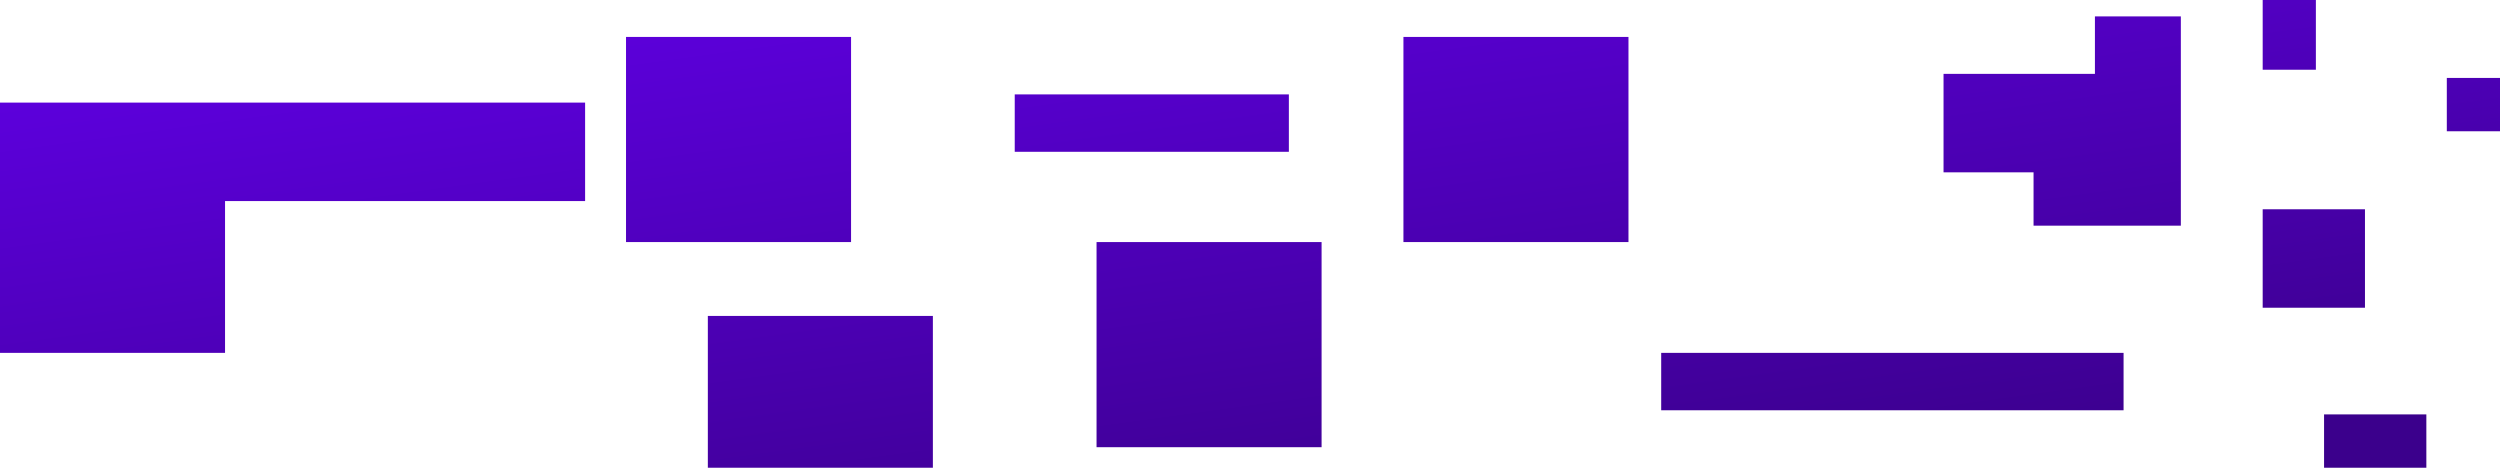 <svg xmlns="http://www.w3.org/2000/svg" xmlns:xlink="http://www.w3.org/1999/xlink" width="759" height="142" viewBox="0 0 759 142"><defs><style>.a{fill:url(#a);}</style><linearGradient id="a" x1="0.044" y1="-0.055" x2="0.823" y2="0.955" gradientUnits="objectBoundingBox"><stop offset="0" stop-color="#6200ea"/><stop offset="1" stop-color="#3b008c"/></linearGradient></defs><path class="a" d="M705.584,142V125.807H736.64V142ZM214.9,142V95.913h68.322V142Zm118.012-6.229V73.492h68.322v62.28Zm171.427-11.211V107.123H644.716v17.438ZM0,107.123V31.141H177.638v29.9H68.322v46.088Zm686.951-13.7V63.527h31.055V93.421ZM426.083,73.492V11.211h68.322V73.492Zm-236.023,0V11.211h68.322V73.492ZM617.386,68.51V52.316H590.058V22.422H636.02V4.983h26.086V68.51ZM308.073,46.088V28.65H391.3V46.088ZM742.852,39.86V23.667H759V39.86Zm-55.9-18.685V0H703.1V21.176Z"/></svg>